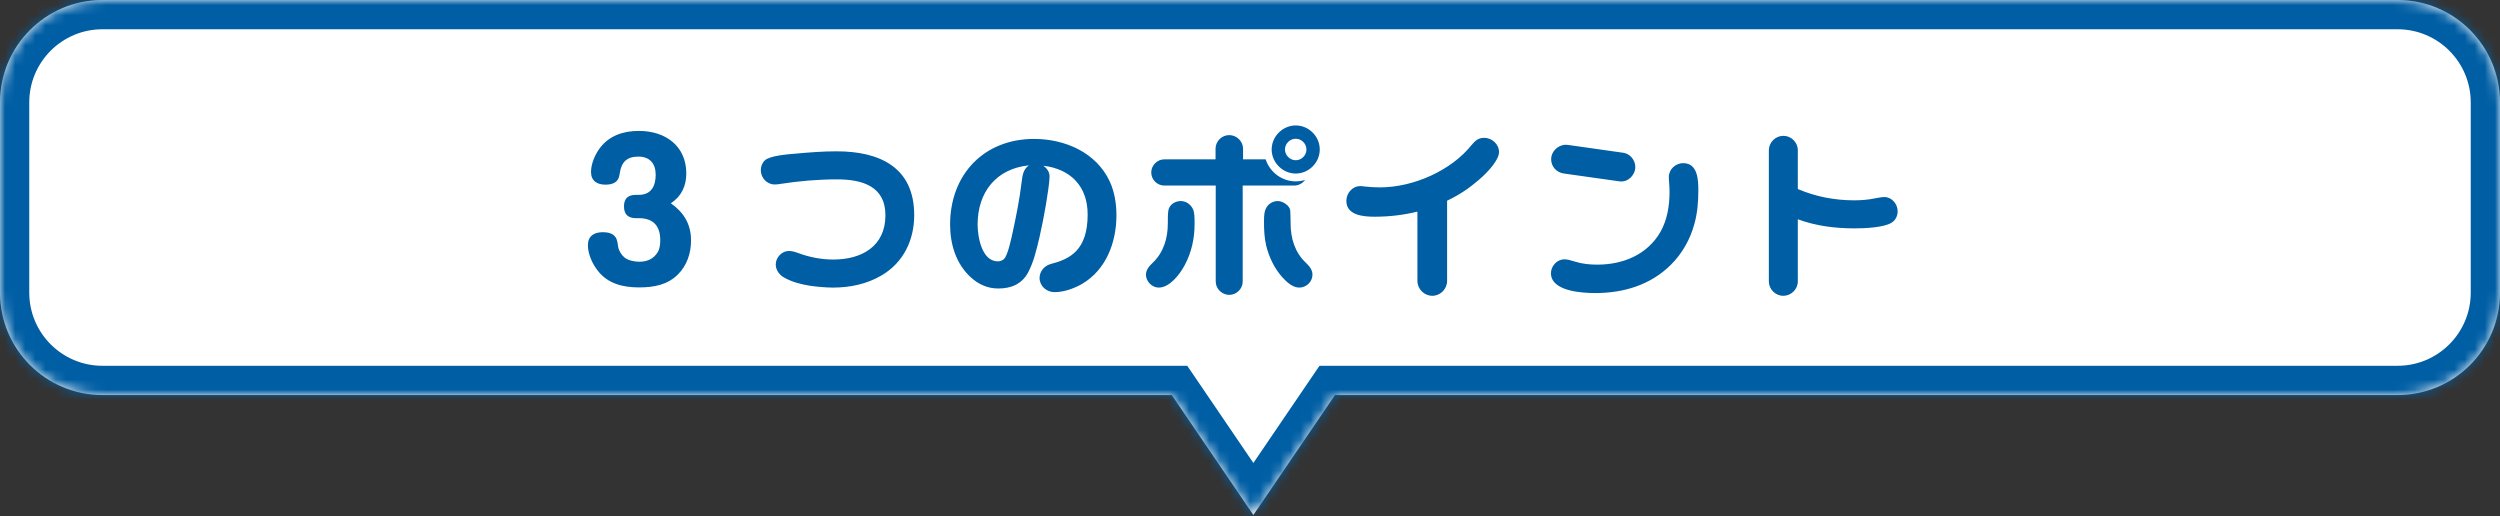 <svg width="247" height="51" viewBox="0 0 247 51" fill="none" xmlns="http://www.w3.org/2000/svg">
<rect x="0" y="0" width="247" height="51" fill="#333333" stroke="none"/>
<mask id="path-1-inside-1_94_140" fill="white">
<path fill-rule="evenodd" clip-rule="evenodd" d="M10.119 0C4.53 0 0 4.53 0 10.119V28.912C0 34.5 4.53 39.031 10.119 39.031H115.771L123.833 50.881L131.896 39.031H236.881C242.47 39.031 247 34.5 247 28.912V10.119C247 4.53 242.47 0 236.881 0H10.119Z"/>
</mask>
<path fill-rule="evenodd" clip-rule="evenodd" d="M10.119 0C4.53 0 0 4.53 0 10.119V28.912C0 34.5 4.53 39.031 10.119 39.031H115.771L123.833 50.881L131.896 39.031H236.881C242.47 39.031 247 34.5 247 28.912V10.119C247 4.53 242.47 0 236.881 0H10.119Z" fill="white"/>
<path d="M115.771 39.031L118.161 37.404L117.301 36.139H115.771V39.031ZM123.833 50.881L121.443 52.507L123.833 56.021L126.224 52.507L123.833 50.881ZM131.896 39.031V36.139H130.366L129.505 37.404L131.896 39.031ZM2.891 10.119C2.891 6.127 6.127 2.891 10.119 2.891V-2.891C2.934 -2.891 -2.891 2.934 -2.891 10.119H2.891ZM2.891 28.912V10.119H-2.891V28.912H2.891ZM10.119 36.139C6.127 36.139 2.891 32.903 2.891 28.912H-2.891C-2.891 36.097 2.934 41.922 10.119 41.922V36.139ZM115.771 36.139H10.119V41.922H115.771V36.139ZM126.224 49.255L118.161 37.404L113.381 40.657L121.443 52.507L126.224 49.255ZM129.505 37.404L121.443 49.255L126.224 52.507L134.286 40.657L129.505 37.404ZM236.881 36.139H131.896V41.922H236.881V36.139ZM244.109 28.912C244.109 32.903 240.873 36.139 236.881 36.139V41.922C244.066 41.922 249.891 36.097 249.891 28.912H244.109ZM244.109 10.119V28.912H249.891V10.119H244.109ZM236.881 2.891C240.873 2.891 244.109 6.127 244.109 10.119H249.891C249.891 2.934 244.066 -2.891 236.881 -2.891V2.891ZM10.119 2.891H236.881V-2.891H10.119V2.891Z" fill="#005EA4" mask="url(#path-1-inside-1_94_140)"/>
<path d="M66.276 20.08C67.572 20.998 68.274 22.15 68.274 23.77C68.274 25.012 67.878 26.2 66.996 27.1C65.934 28.162 64.584 28.396 63.126 28.396C61.56 28.396 60.048 28.036 59.058 26.74C58.518 26.056 58.086 25.102 58.086 24.22C58.086 23.32 58.698 22.942 59.544 22.942C60.984 22.942 60.984 23.788 61.074 24.382C61.128 24.76 61.416 25.21 61.704 25.444C62.1 25.75 62.694 25.858 63.162 25.858C63.954 25.858 64.602 25.57 64.998 24.886C65.196 24.544 65.232 24.112 65.232 23.716C65.232 22.33 64.548 21.556 63.126 21.556H62.856C62.064 21.556 61.65 21.196 61.65 20.386C61.65 19.576 62.082 19.252 62.856 19.252H63.108C64.35 19.252 64.782 18.37 64.782 17.254C64.782 16.156 64.188 15.472 63.072 15.472C61.956 15.472 61.398 15.994 61.236 17.092C61.182 17.398 61.164 18.244 59.814 18.244C58.986 18.244 58.392 17.866 58.392 16.984C58.392 16.192 58.788 15.274 59.256 14.644C60.192 13.384 61.614 12.934 63.126 12.934C65.718 12.934 67.806 14.392 67.806 17.146C67.806 18.37 67.32 19.414 66.276 20.08ZM90.324 21.25C90.324 23.698 89.28 25.93 87.102 27.208C85.644 28.072 83.97 28.414 82.278 28.414C81.612 28.414 80.622 28.324 80.046 28.234C79.128 28.09 78.282 27.874 77.472 27.424C77.004 27.154 76.644 26.686 76.644 26.128C76.644 25.444 77.238 24.796 77.94 24.796C78.246 24.796 78.552 24.886 78.84 24.994C79.956 25.408 81.126 25.642 82.332 25.642C85.122 25.642 87.48 24.346 87.48 21.268C87.48 18.37 85.14 17.722 82.71 17.722C80.82 17.722 78.948 17.884 77.094 18.172C76.914 18.208 76.716 18.226 76.536 18.226C75.78 18.226 75.168 17.578 75.168 16.822C75.168 16.462 75.294 16.102 75.564 15.85C76.032 15.382 77.868 15.238 78.552 15.184C79.92 15.058 81.288 14.95 82.656 14.95C86.868 14.95 90.324 16.498 90.324 21.25ZM103.068 16.372C103.41 16.588 103.698 16.984 103.698 17.416C103.698 17.974 103.5 19.234 103.338 20.224C103.158 21.286 102.942 22.348 102.708 23.41C102.42 24.598 102.15 25.858 101.556 26.956C100.926 28.09 99.882 28.504 98.622 28.504C97.578 28.504 96.66 28.09 95.904 27.388C94.446 26.056 93.87 24.112 93.87 22.186C93.87 17.254 97.2 13.726 102.168 13.726C105.21 13.726 108.324 15.058 109.656 17.956C110.124 18.982 110.304 20.152 110.304 21.268C110.304 23.932 109.296 26.65 106.902 28.054C106.11 28.504 105.12 28.864 104.184 28.864C103.392 28.864 102.708 28.252 102.708 27.46C102.708 26.812 103.194 26.254 103.788 26.092C105.678 25.606 107.46 24.76 107.46 21.196C107.46 18.424 105.804 16.696 103.068 16.372ZM101.664 16.336C98.424 16.66 96.588 18.982 96.588 22.186C96.588 23.392 97.002 25.822 98.586 25.822C98.802 25.822 99.018 25.75 99.18 25.606C99.576 25.246 99.918 23.554 100.044 22.996C100.404 21.322 100.746 19.63 100.944 17.938C101.016 17.326 101.106 16.696 101.664 16.336ZM130.392 14.77C130.392 16.066 129.312 17.146 128.016 17.146C126.738 17.146 125.64 16.066 125.64 14.77C125.64 13.474 126.738 12.394 128.016 12.394C129.312 12.394 130.392 13.474 130.392 14.77ZM122.814 15.742H125.046C125.46 17.02 126.666 17.92 128.016 17.92C128.322 17.92 128.628 17.866 128.934 17.794C128.682 18.118 128.286 18.334 127.872 18.334H122.778V27.82C122.778 28.54 122.166 29.134 121.446 29.134C120.744 29.134 120.114 28.54 120.114 27.82V18.334H115.038C114.336 18.334 113.742 17.758 113.742 17.038C113.742 16.336 114.336 15.742 115.038 15.742H120.096V14.698C120.096 13.96 120.708 13.348 121.446 13.348C122.184 13.348 122.814 13.96 122.814 14.698V15.742ZM129.078 14.77C129.078 14.194 128.592 13.708 128.016 13.708C127.44 13.708 126.954 14.194 126.954 14.77C126.954 15.346 127.458 15.832 128.016 15.832C128.592 15.832 129.078 15.346 129.078 14.77ZM126.234 19.864C126.81 19.864 127.44 20.368 127.476 20.8C127.494 21.124 127.512 21.646 127.512 22.078C127.512 23.518 127.926 24.922 128.988 25.93C129.33 26.254 129.672 26.632 129.672 27.136C129.672 27.838 129.06 28.414 128.376 28.414C127.728 28.414 127.152 27.892 126.738 27.442C125.928 26.56 125.388 25.426 125.1 24.274C124.92 23.5 124.884 22.726 124.884 21.952C124.884 21.178 124.92 20.854 125.118 20.512C125.334 20.116 125.802 19.864 126.234 19.864ZM115.38 22.096C115.38 21.556 115.38 21.142 115.434 20.8C115.524 20.224 116.1 19.864 116.658 19.864C117.234 19.864 117.738 20.26 117.918 20.8C117.99 21.052 118.026 21.25 118.026 22.114C118.026 23.572 117.72 24.976 117.018 26.254C116.55 27.118 115.56 28.414 114.48 28.414C113.814 28.414 113.22 27.802 113.22 27.136C113.22 26.632 113.58 26.254 113.922 25.93C114.966 24.922 115.38 23.518 115.38 22.096ZM140.04 20.908C138.654 21.25 137.232 21.412 135.81 21.412C134.73 21.412 133.02 21.286 133.02 19.846C133.02 19.09 133.614 18.388 134.388 18.388C134.532 18.388 134.658 18.406 134.802 18.424C135.306 18.478 135.81 18.514 136.314 18.514C139.716 18.514 143.406 16.804 145.368 14.356C145.782 13.852 146.088 13.618 146.646 13.618C147.402 13.618 148.104 14.248 148.104 15.022C148.104 15.76 147.114 16.912 146.124 17.758C145.17 18.586 144.162 19.27 142.974 19.828V27.748C142.974 28.558 142.308 29.224 141.516 29.224C140.706 29.224 140.04 28.558 140.04 27.748V20.908ZM154.926 14.32L160.38 15.094C161.064 15.184 161.568 15.832 161.568 16.498C161.568 17.29 160.848 18.028 160.02 17.92L154.53 17.146C153.81 17.056 153.252 16.48 153.252 15.724C153.252 15.004 153.882 14.32 154.692 14.302C154.746 14.302 154.818 14.302 154.926 14.32ZM157.806 26.146C160.326 26.146 162.72 25.192 164.034 22.942C164.718 21.754 164.952 20.332 164.952 18.964C164.952 18.694 164.934 18.406 164.916 18.118C164.898 17.92 164.88 17.704 164.88 17.506C164.88 16.714 165.546 16.12 166.302 16.12C167.742 16.12 167.796 17.776 167.796 18.82C167.796 19.936 167.706 21.016 167.418 22.078C167.004 23.626 166.212 25.048 165.06 26.182C163.062 28.162 160.398 28.954 157.626 28.954C156.348 28.954 153.234 28.792 153.234 26.992C153.234 26.29 153.828 25.624 154.548 25.624C154.872 25.624 155.124 25.696 155.646 25.858C156.348 26.074 157.068 26.146 157.806 26.146ZM177.624 21.664V27.802C177.624 28.576 176.976 29.224 176.184 29.224C175.41 29.224 174.762 28.576 174.762 27.802V14.86C174.762 14.068 175.41 13.42 176.202 13.42C176.976 13.42 177.624 14.068 177.624 14.842V18.676C179.388 19.432 181.278 19.792 183.186 19.792C183.888 19.792 184.59 19.738 185.256 19.594C185.832 19.486 185.976 19.468 186.174 19.468C186.912 19.468 187.488 20.152 187.488 20.872C187.488 21.322 187.29 21.736 186.912 21.988C186.138 22.492 184.176 22.564 183.24 22.564C181.332 22.564 179.424 22.33 177.624 21.664Z" fill="#005EA4"/>
</svg>
